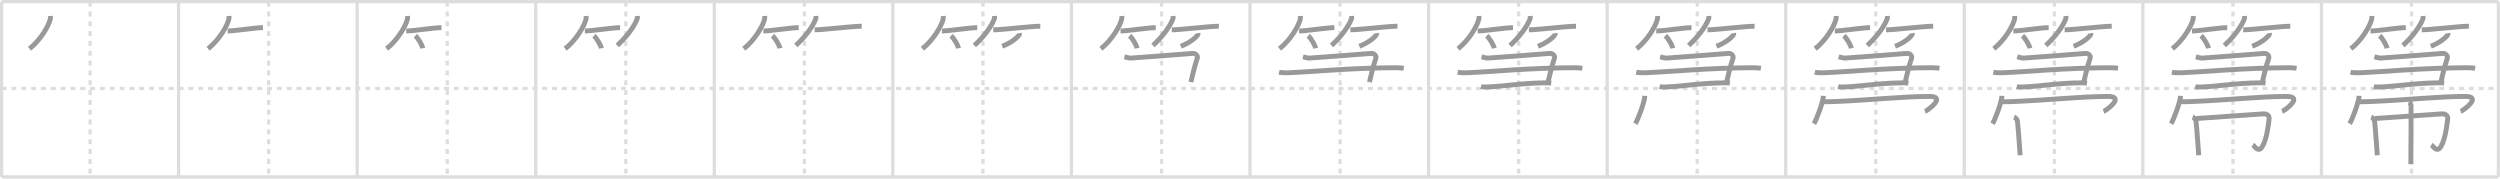 <svg width="1526px" height="109px" viewBox="0 0 1526 109" xmlns="http://www.w3.org/2000/svg" xmlns:xlink="http://www.w3.org/1999/xlink" xml:space="preserve" version="1.1" baseProfile="full">
<line x1="1" y1="1" x2="1525" y2="1" style="stroke:#ddd;stroke-width:2"></line>
<line x1="1" y1="1" x2="1" y2="108" style="stroke:#ddd;stroke-width:2"></line>
<line x1="1" y1="108" x2="1525" y2="108" style="stroke:#ddd;stroke-width:2"></line>
<line x1="1525" y1="1" x2="1525" y2="108" style="stroke:#ddd;stroke-width:2"></line>
<line x1="109" y1="1" x2="109" y2="108" style="stroke:#ddd;stroke-width:2"></line>
<line x1="218" y1="1" x2="218" y2="108" style="stroke:#ddd;stroke-width:2"></line>
<line x1="327" y1="1" x2="327" y2="108" style="stroke:#ddd;stroke-width:2"></line>
<line x1="436" y1="1" x2="436" y2="108" style="stroke:#ddd;stroke-width:2"></line>
<line x1="545" y1="1" x2="545" y2="108" style="stroke:#ddd;stroke-width:2"></line>
<line x1="654" y1="1" x2="654" y2="108" style="stroke:#ddd;stroke-width:2"></line>
<line x1="763" y1="1" x2="763" y2="108" style="stroke:#ddd;stroke-width:2"></line>
<line x1="872" y1="1" x2="872" y2="108" style="stroke:#ddd;stroke-width:2"></line>
<line x1="981" y1="1" x2="981" y2="108" style="stroke:#ddd;stroke-width:2"></line>
<line x1="1090" y1="1" x2="1090" y2="108" style="stroke:#ddd;stroke-width:2"></line>
<line x1="1199" y1="1" x2="1199" y2="108" style="stroke:#ddd;stroke-width:2"></line>
<line x1="1308" y1="1" x2="1308" y2="108" style="stroke:#ddd;stroke-width:2"></line>
<line x1="1417" y1="1" x2="1417" y2="108" style="stroke:#ddd;stroke-width:2"></line>
<line x1="1" y1="54" x2="1525" y2="54" style="stroke:#ddd;stroke-width:2;stroke-dasharray:3 3"></line>
<line x1="55" y1="1" x2="55" y2="108" style="stroke:#ddd;stroke-width:2;stroke-dasharray:3 3"></line>
<line x1="164" y1="1" x2="164" y2="108" style="stroke:#ddd;stroke-width:2;stroke-dasharray:3 3"></line>
<line x1="273" y1="1" x2="273" y2="108" style="stroke:#ddd;stroke-width:2;stroke-dasharray:3 3"></line>
<line x1="382" y1="1" x2="382" y2="108" style="stroke:#ddd;stroke-width:2;stroke-dasharray:3 3"></line>
<line x1="491" y1="1" x2="491" y2="108" style="stroke:#ddd;stroke-width:2;stroke-dasharray:3 3"></line>
<line x1="600" y1="1" x2="600" y2="108" style="stroke:#ddd;stroke-width:2;stroke-dasharray:3 3"></line>
<line x1="709" y1="1" x2="709" y2="108" style="stroke:#ddd;stroke-width:2;stroke-dasharray:3 3"></line>
<line x1="818" y1="1" x2="818" y2="108" style="stroke:#ddd;stroke-width:2;stroke-dasharray:3 3"></line>
<line x1="927" y1="1" x2="927" y2="108" style="stroke:#ddd;stroke-width:2;stroke-dasharray:3 3"></line>
<line x1="1036" y1="1" x2="1036" y2="108" style="stroke:#ddd;stroke-width:2;stroke-dasharray:3 3"></line>
<line x1="1145" y1="1" x2="1145" y2="108" style="stroke:#ddd;stroke-width:2;stroke-dasharray:3 3"></line>
<line x1="1254" y1="1" x2="1254" y2="108" style="stroke:#ddd;stroke-width:2;stroke-dasharray:3 3"></line>
<line x1="1363" y1="1" x2="1363" y2="108" style="stroke:#ddd;stroke-width:2;stroke-dasharray:3 3"></line>
<line x1="1472" y1="1" x2="1472" y2="108" style="stroke:#ddd;stroke-width:2;stroke-dasharray:3 3"></line>
<path d="M30.76,9.75c0.03,0.47,0.08,1.22-0.07,1.89C29.81,15.63,24.83,24.39,18.0,29.75" style="fill:none;stroke:#999;stroke-width:3"></path>

<path d="M139.76,9.75c0.03,0.47,0.08,1.22-0.07,1.89C138.81,15.63,133.83,24.39,127.0,29.75" style="fill:none;stroke:#999;stroke-width:3"></path>
<path d="M138.98,18.92c4.04,0,16.99-2.05,21.52-2.05" style="fill:none;stroke:#999;stroke-width:3"></path>

<path d="M248.76,9.75c0.03,0.47,0.08,1.22-0.07,1.89C247.81,15.63,242.83,24.39,236.0,29.75" style="fill:none;stroke:#999;stroke-width:3"></path>
<path d="M247.98,18.92c4.04,0,16.99-2.05,21.52-2.05" style="fill:none;stroke:#999;stroke-width:3"></path>
<path d="M253.52,21.83c1.6,1.35,4.14,5.54,4.54,7.63" style="fill:none;stroke:#999;stroke-width:3"></path>

<path d="M357.76,9.75c0.03,0.47,0.08,1.22-0.07,1.89C356.81,15.63,351.83,24.39,345.0,29.75" style="fill:none;stroke:#999;stroke-width:3"></path>
<path d="M356.98,18.92c4.04,0,16.99-2.05,21.52-2.05" style="fill:none;stroke:#999;stroke-width:3"></path>
<path d="M362.52,21.83c1.6,1.35,4.14,5.54,4.54,7.63" style="fill:none;stroke:#999;stroke-width:3"></path>
<path d="M389.02,9.75c0.03,0.42,0.15,1.11-0.07,1.7c-1.64,4.46-6.18,10.82-12.2,16.3" style="fill:none;stroke:#999;stroke-width:3"></path>

<path d="M466.76,9.75c0.03,0.47,0.08,1.22-0.07,1.89C465.81,15.63,460.83,24.39,454.0,29.75" style="fill:none;stroke:#999;stroke-width:3"></path>
<path d="M465.98,18.92c4.04,0,16.99-2.05,21.52-2.05" style="fill:none;stroke:#999;stroke-width:3"></path>
<path d="M471.52,21.83c1.6,1.35,4.14,5.54,4.54,7.63" style="fill:none;stroke:#999;stroke-width:3"></path>
<path d="M498.02,9.75c0.03,0.42,0.15,1.11-0.07,1.7c-1.64,4.46-6.18,10.82-12.2,16.3" style="fill:none;stroke:#999;stroke-width:3"></path>
<path d="M497.25,18.22C502.22,18.22,520.42,16,526.0,16" style="fill:none;stroke:#999;stroke-width:3"></path>

<path d="M575.76,9.75c0.03,0.47,0.08,1.22-0.07,1.89C574.81,15.63,569.83,24.39,563.0,29.75" style="fill:none;stroke:#999;stroke-width:3"></path>
<path d="M574.98,18.92c4.04,0,16.99-2.05,21.52-2.05" style="fill:none;stroke:#999;stroke-width:3"></path>
<path d="M580.52,21.83c1.6,1.35,4.14,5.54,4.54,7.63" style="fill:none;stroke:#999;stroke-width:3"></path>
<path d="M607.02,9.75c0.03,0.42,0.15,1.11-0.07,1.7c-1.64,4.46-6.18,10.82-12.2,16.3" style="fill:none;stroke:#999;stroke-width:3"></path>
<path d="M606.25,18.22C611.22,18.22,629.42,16,635.0,16" style="fill:none;stroke:#999;stroke-width:3"></path>
<path d="M622.25,20.25c0.03,0.19,0.06,0.49-0.06,0.76c-0.72,1.6-4.82,5.1-10.44,7.24" style="fill:none;stroke:#999;stroke-width:3"></path>

<path d="M684.76,9.75c0.03,0.47,0.08,1.22-0.07,1.89C683.81,15.63,678.83,24.39,672.0,29.75" style="fill:none;stroke:#999;stroke-width:3"></path>
<path d="M683.98,18.92c4.04,0,16.99-2.05,21.52-2.05" style="fill:none;stroke:#999;stroke-width:3"></path>
<path d="M689.52,21.83c1.6,1.35,4.14,5.54,4.54,7.63" style="fill:none;stroke:#999;stroke-width:3"></path>
<path d="M716.02,9.75c0.03,0.42,0.15,1.11-0.07,1.7c-1.64,4.46-6.18,10.82-12.2,16.3" style="fill:none;stroke:#999;stroke-width:3"></path>
<path d="M715.25,18.22C720.22,18.22,738.42,16,744.0,16" style="fill:none;stroke:#999;stroke-width:3"></path>
<path d="M731.25,20.25c0.03,0.19,0.06,0.49-0.06,0.76c-0.72,1.6-4.82,5.1-10.44,7.24" style="fill:none;stroke:#999;stroke-width:3"></path>
<path d="M686.34,34.67c1.47,0.39,2.69,0.78,3.91,0.78s35.72-2.65,37.68-2.85c1.96-0.2,3.39,1.6,2.91,2.95c-1.71,4.89-3.18,11.43-3.91,14.55" style="fill:none;stroke:#999;stroke-width:3"></path>

<path d="M793.76,9.75c0.03,0.47,0.08,1.22-0.07,1.89C792.81,15.63,787.83,24.39,781.0,29.75" style="fill:none;stroke:#999;stroke-width:3"></path>
<path d="M792.98,18.92c4.04,0,16.99-2.05,21.52-2.05" style="fill:none;stroke:#999;stroke-width:3"></path>
<path d="M798.52,21.83c1.6,1.35,4.14,5.54,4.54,7.63" style="fill:none;stroke:#999;stroke-width:3"></path>
<path d="M825.02,9.75c0.03,0.42,0.15,1.11-0.07,1.7c-1.64,4.46-6.18,10.82-12.2,16.3" style="fill:none;stroke:#999;stroke-width:3"></path>
<path d="M824.25,18.22C829.22,18.22,847.42,16,853.0,16" style="fill:none;stroke:#999;stroke-width:3"></path>
<path d="M840.25,20.25c0.03,0.19,0.06,0.49-0.06,0.76c-0.72,1.6-4.82,5.1-10.44,7.24" style="fill:none;stroke:#999;stroke-width:3"></path>
<path d="M795.34,34.67c1.47,0.39,2.69,0.78,3.91,0.78s35.72-2.65,37.68-2.85c1.96-0.2,3.39,1.6,2.91,2.95c-1.71,4.89-3.18,11.43-3.91,14.55" style="fill:none;stroke:#999;stroke-width:3"></path>
<path d="M780.75,44.07c1.42,0.35,4.03,0.41,5.45,0.35c14.8-0.59,38.43-2.99,65.66-3.09c2.37-0.01,3.79,0.17,4.98,0.35" style="fill:none;stroke:#999;stroke-width:3"></path>

<path d="M902.76,9.75c0.03,0.47,0.08,1.22-0.07,1.89C901.81,15.63,896.83,24.39,890.0,29.75" style="fill:none;stroke:#999;stroke-width:3"></path>
<path d="M901.98,18.92c4.04,0,16.99-2.05,21.52-2.05" style="fill:none;stroke:#999;stroke-width:3"></path>
<path d="M907.52,21.83c1.6,1.35,4.14,5.54,4.54,7.63" style="fill:none;stroke:#999;stroke-width:3"></path>
<path d="M934.02,9.75c0.03,0.42,0.15,1.11-0.07,1.7c-1.64,4.46-6.18,10.82-12.2,16.3" style="fill:none;stroke:#999;stroke-width:3"></path>
<path d="M933.25,18.22C938.22,18.22,956.42,16,962.0,16" style="fill:none;stroke:#999;stroke-width:3"></path>
<path d="M949.25,20.25c0.03,0.19,0.06,0.49-0.06,0.76c-0.72,1.6-4.82,5.1-10.44,7.24" style="fill:none;stroke:#999;stroke-width:3"></path>
<path d="M904.34,34.67c1.47,0.39,2.69,0.78,3.91,0.78s35.72-2.65,37.68-2.85c1.96-0.2,3.39,1.6,2.91,2.95c-1.71,4.89-3.18,11.43-3.91,14.55" style="fill:none;stroke:#999;stroke-width:3"></path>
<path d="M889.75,44.07c1.42,0.35,4.03,0.41,5.45,0.35c14.8-0.59,38.43-2.99,65.66-3.09c2.37-0.01,3.79,0.17,4.98,0.35" style="fill:none;stroke:#999;stroke-width:3"></path>
<path d="M903.97,52.89c0.8,0.22,2.27,0.24,3.07,0.22c10.61-0.26,21.68-2.5,37.03-2.56c1.34,0,2.14,0.11,2.81,0.22" style="fill:none;stroke:#999;stroke-width:3"></path>

<path d="M1011.76,9.75c0.03,0.47,0.08,1.22-0.07,1.89C1010.81,15.63,1005.83,24.39,999.0,29.75" style="fill:none;stroke:#999;stroke-width:3"></path>
<path d="M1010.98,18.92c4.04,0,16.99-2.05,21.52-2.05" style="fill:none;stroke:#999;stroke-width:3"></path>
<path d="M1016.52,21.83c1.6,1.35,4.14,5.54,4.54,7.63" style="fill:none;stroke:#999;stroke-width:3"></path>
<path d="M1043.02,9.75c0.03,0.42,0.15,1.11-0.07,1.7c-1.64,4.46-6.18,10.82-12.2,16.3" style="fill:none;stroke:#999;stroke-width:3"></path>
<path d="M1042.25,18.22C1047.22,18.22,1065.42,16,1071.0,16" style="fill:none;stroke:#999;stroke-width:3"></path>
<path d="M1058.25,20.25c0.03,0.19,0.06,0.49-0.06,0.76c-0.72,1.6-4.82,5.1-10.44,7.24" style="fill:none;stroke:#999;stroke-width:3"></path>
<path d="M1013.34,34.67c1.47,0.39,2.69,0.78,3.91,0.78s35.72-2.65,37.68-2.85c1.96-0.2,3.39,1.6,2.91,2.95c-1.71,4.89-3.18,11.43-3.91,14.55" style="fill:none;stroke:#999;stroke-width:3"></path>
<path d="M998.75,44.07c1.42,0.35,4.03,0.41,5.45,0.35c14.8-0.59,38.43-2.99,65.66-3.09c2.37-0.01,3.79,0.17,4.98,0.35" style="fill:none;stroke:#999;stroke-width:3"></path>
<path d="M1012.97,52.89c0.8,0.22,2.27,0.24,3.07,0.22c10.61-0.26,21.68-2.5,37.03-2.56c1.34,0,2.14,0.11,2.81,0.22" style="fill:none;stroke:#999;stroke-width:3"></path>
<path d="M1004.0,58.5c-0.17,4.04-4.29,14.59-5.75,17" style="fill:none;stroke:#999;stroke-width:3"></path>

<path d="M1120.76,9.75c0.03,0.47,0.08,1.22-0.07,1.89C1119.81,15.63,1114.83,24.39,1108.0,29.75" style="fill:none;stroke:#999;stroke-width:3"></path>
<path d="M1119.98,18.92c4.04,0,16.99-2.05,21.52-2.05" style="fill:none;stroke:#999;stroke-width:3"></path>
<path d="M1125.52,21.83c1.6,1.35,4.14,5.54,4.54,7.63" style="fill:none;stroke:#999;stroke-width:3"></path>
<path d="M1152.02,9.75c0.03,0.42,0.15,1.11-0.07,1.7c-1.64,4.46-6.18,10.82-12.2,16.3" style="fill:none;stroke:#999;stroke-width:3"></path>
<path d="M1151.25,18.22C1156.22,18.22,1174.42,16,1180.0,16" style="fill:none;stroke:#999;stroke-width:3"></path>
<path d="M1167.25,20.25c0.03,0.19,0.06,0.49-0.06,0.76c-0.72,1.6-4.82,5.1-10.44,7.24" style="fill:none;stroke:#999;stroke-width:3"></path>
<path d="M1122.34,34.67c1.47,0.39,2.69,0.78,3.91,0.78s35.72-2.65,37.68-2.85c1.96-0.2,3.39,1.6,2.91,2.95c-1.71,4.89-3.18,11.43-3.91,14.55" style="fill:none;stroke:#999;stroke-width:3"></path>
<path d="M1107.75,44.07c1.42,0.35,4.03,0.41,5.45,0.35c14.8-0.59,38.43-2.99,65.66-3.09c2.37-0.01,3.79,0.17,4.98,0.35" style="fill:none;stroke:#999;stroke-width:3"></path>
<path d="M1121.97,52.89c0.8,0.22,2.27,0.24,3.07,0.22c10.61-0.26,21.68-2.5,37.03-2.56c1.34,0,2.14,0.11,2.81,0.22" style="fill:none;stroke:#999;stroke-width:3"></path>
<path d="M1113.0,58.5c-0.17,4.04-4.29,14.59-5.75,17" style="fill:none;stroke:#999;stroke-width:3"></path>
<path d="M1113.35,62.12c3.44,0,5.32-0.1,8.08-0.21c20.49-0.85,38.97-2.97,56.26-3.05C1188.46,58.81,1176.62,67.45,1175.0,68" style="fill:none;stroke:#999;stroke-width:3"></path>

<path d="M1229.76,9.75c0.03,0.47,0.08,1.22-0.07,1.89C1228.81,15.63,1223.83,24.39,1217.0,29.75" style="fill:none;stroke:#999;stroke-width:3"></path>
<path d="M1228.98,18.92c4.04,0,16.99-2.05,21.52-2.05" style="fill:none;stroke:#999;stroke-width:3"></path>
<path d="M1234.52,21.83c1.6,1.35,4.14,5.54,4.54,7.63" style="fill:none;stroke:#999;stroke-width:3"></path>
<path d="M1261.02,9.75c0.03,0.42,0.15,1.11-0.07,1.7c-1.64,4.46-6.18,10.82-12.2,16.3" style="fill:none;stroke:#999;stroke-width:3"></path>
<path d="M1260.25,18.22C1265.22,18.22,1283.42,16,1289.0,16" style="fill:none;stroke:#999;stroke-width:3"></path>
<path d="M1276.25,20.25c0.03,0.19,0.06,0.49-0.06,0.76c-0.72,1.6-4.82,5.1-10.44,7.24" style="fill:none;stroke:#999;stroke-width:3"></path>
<path d="M1231.34,34.67c1.47,0.39,2.69,0.78,3.91,0.78s35.72-2.65,37.68-2.85c1.96-0.2,3.39,1.6,2.91,2.95c-1.71,4.89-3.18,11.43-3.91,14.55" style="fill:none;stroke:#999;stroke-width:3"></path>
<path d="M1216.75,44.07c1.42,0.35,4.03,0.41,5.45,0.35c14.8-0.59,38.43-2.99,65.66-3.09c2.37-0.01,3.79,0.17,4.98,0.35" style="fill:none;stroke:#999;stroke-width:3"></path>
<path d="M1230.97,52.89c0.8,0.22,2.27,0.24,3.07,0.22c10.61-0.26,21.68-2.5,37.03-2.56c1.34,0,2.14,0.11,2.81,0.22" style="fill:none;stroke:#999;stroke-width:3"></path>
<path d="M1222.0,58.5c-0.17,4.04-4.29,14.59-5.75,17" style="fill:none;stroke:#999;stroke-width:3"></path>
<path d="M1222.35,62.12c3.44,0,5.32-0.1,8.08-0.21c20.49-0.85,38.97-2.97,56.26-3.05C1297.46,58.81,1285.62,67.45,1284.0,68" style="fill:none;stroke:#999;stroke-width:3"></path>
<path d="M1229.41,71.44c0.58,0.21,1.91,1.58,1.97,2.02C1232.0,78.5,1232.75,90.25,1233.1,94.78" style="fill:none;stroke:#999;stroke-width:3"></path>

<path d="M1338.76,9.75c0.03,0.47,0.08,1.22-0.07,1.89C1337.81,15.63,1332.83,24.39,1326.0,29.75" style="fill:none;stroke:#999;stroke-width:3"></path>
<path d="M1337.98,18.92c4.04,0,16.99-2.05,21.52-2.05" style="fill:none;stroke:#999;stroke-width:3"></path>
<path d="M1343.52,21.83c1.6,1.35,4.14,5.54,4.54,7.63" style="fill:none;stroke:#999;stroke-width:3"></path>
<path d="M1370.02,9.75c0.03,0.42,0.15,1.11-0.07,1.7c-1.64,4.46-6.18,10.82-12.2,16.3" style="fill:none;stroke:#999;stroke-width:3"></path>
<path d="M1369.25,18.22C1374.22,18.22,1392.42,16,1398.0,16" style="fill:none;stroke:#999;stroke-width:3"></path>
<path d="M1385.25,20.25c0.03,0.19,0.06,0.49-0.06,0.76c-0.72,1.6-4.82,5.1-10.44,7.24" style="fill:none;stroke:#999;stroke-width:3"></path>
<path d="M1340.34,34.67c1.47,0.39,2.69,0.78,3.91,0.78s35.72-2.65,37.68-2.85c1.96-0.2,3.39,1.6,2.91,2.95c-1.71,4.89-3.18,11.43-3.91,14.55" style="fill:none;stroke:#999;stroke-width:3"></path>
<path d="M1325.75,44.07c1.42,0.35,4.03,0.41,5.45,0.35c14.8-0.59,38.43-2.99,65.66-3.09c2.37-0.01,3.79,0.17,4.98,0.35" style="fill:none;stroke:#999;stroke-width:3"></path>
<path d="M1339.97,52.89c0.8,0.22,2.27,0.24,3.07,0.22c10.61-0.26,21.68-2.5,37.03-2.56c1.34,0,2.14,0.11,2.81,0.22" style="fill:none;stroke:#999;stroke-width:3"></path>
<path d="M1331.0,58.5c-0.17,4.04-4.29,14.59-5.75,17" style="fill:none;stroke:#999;stroke-width:3"></path>
<path d="M1331.35,62.12c3.44,0,5.32-0.1,8.08-0.21c20.49-0.85,38.97-2.97,56.26-3.05C1406.46,58.81,1394.62,67.45,1393.0,68" style="fill:none;stroke:#999;stroke-width:3"></path>
<path d="M1338.41,71.44c0.58,0.21,1.91,1.58,1.97,2.02C1341.0,78.5,1341.75,90.25,1342.1,94.78" style="fill:none;stroke:#999;stroke-width:3"></path>
<path d="M1340.59,72.35c3.45-0.15,38.35-2.76,40.93-2.85c3.03-0.11,3.69,1.88,3.58,2.85c-0.55,4.9-1.49,12.21-4,16.81c-2.5,4.57-4.85,0.03-6-0.71" style="fill:none;stroke:#999;stroke-width:3"></path>

<path d="M1447.76,9.75c0.03,0.47,0.08,1.22-0.07,1.89C1446.81,15.63,1441.83,24.39,1435.0,29.75" style="fill:none;stroke:#999;stroke-width:3"></path>
<path d="M1446.98,18.92c4.04,0,16.99-2.05,21.52-2.05" style="fill:none;stroke:#999;stroke-width:3"></path>
<path d="M1452.52,21.83c1.6,1.35,4.14,5.54,4.54,7.63" style="fill:none;stroke:#999;stroke-width:3"></path>
<path d="M1479.02,9.75c0.03,0.42,0.15,1.11-0.07,1.7c-1.64,4.46-6.18,10.82-12.2,16.3" style="fill:none;stroke:#999;stroke-width:3"></path>
<path d="M1478.25,18.22C1483.22,18.22,1501.42,16,1507.0,16" style="fill:none;stroke:#999;stroke-width:3"></path>
<path d="M1494.25,20.25c0.03,0.19,0.06,0.49-0.06,0.76c-0.72,1.6-4.82,5.1-10.44,7.24" style="fill:none;stroke:#999;stroke-width:3"></path>
<path d="M1449.34,34.67c1.47,0.39,2.69,0.78,3.91,0.78s35.72-2.65,37.68-2.85c1.96-0.2,3.39,1.6,2.91,2.95c-1.71,4.89-3.18,11.43-3.91,14.55" style="fill:none;stroke:#999;stroke-width:3"></path>
<path d="M1434.75,44.07c1.42,0.35,4.03,0.41,5.45,0.35c14.8-0.59,38.43-2.99,65.66-3.09c2.37-0.01,3.79,0.17,4.98,0.35" style="fill:none;stroke:#999;stroke-width:3"></path>
<path d="M1448.97,52.89c0.8,0.22,2.27,0.24,3.07,0.22c10.61-0.26,21.68-2.5,37.03-2.56c1.34,0,2.14,0.11,2.81,0.22" style="fill:none;stroke:#999;stroke-width:3"></path>
<path d="M1440.0,58.5c-0.17,4.04-4.29,14.59-5.75,17" style="fill:none;stroke:#999;stroke-width:3"></path>
<path d="M1440.35,62.12c3.44,0,5.32-0.1,8.08-0.21c20.49-0.85,38.97-2.97,56.26-3.05C1515.46,58.81,1503.62,67.45,1502.0,68" style="fill:none;stroke:#999;stroke-width:3"></path>
<path d="M1447.41,71.44c0.58,0.21,1.91,1.58,1.97,2.02C1450.0,78.5,1450.75,90.25,1451.1,94.78" style="fill:none;stroke:#999;stroke-width:3"></path>
<path d="M1449.59,72.35c3.45-0.15,38.35-2.76,40.93-2.85c3.03-0.11,3.69,1.88,3.58,2.85c-0.55,4.9-1.49,12.21-4,16.81c-2.5,4.57-4.85,0.03-6-0.71" style="fill:none;stroke:#999;stroke-width:3"></path>
<path d="M1470.41,62.24c0.39,0.21,1.22,1.55,1.29,1.97c0.08,0.42-0.05,33.45-0.13,36.04" style="fill:none;stroke:#999;stroke-width:3"></path>

</svg>